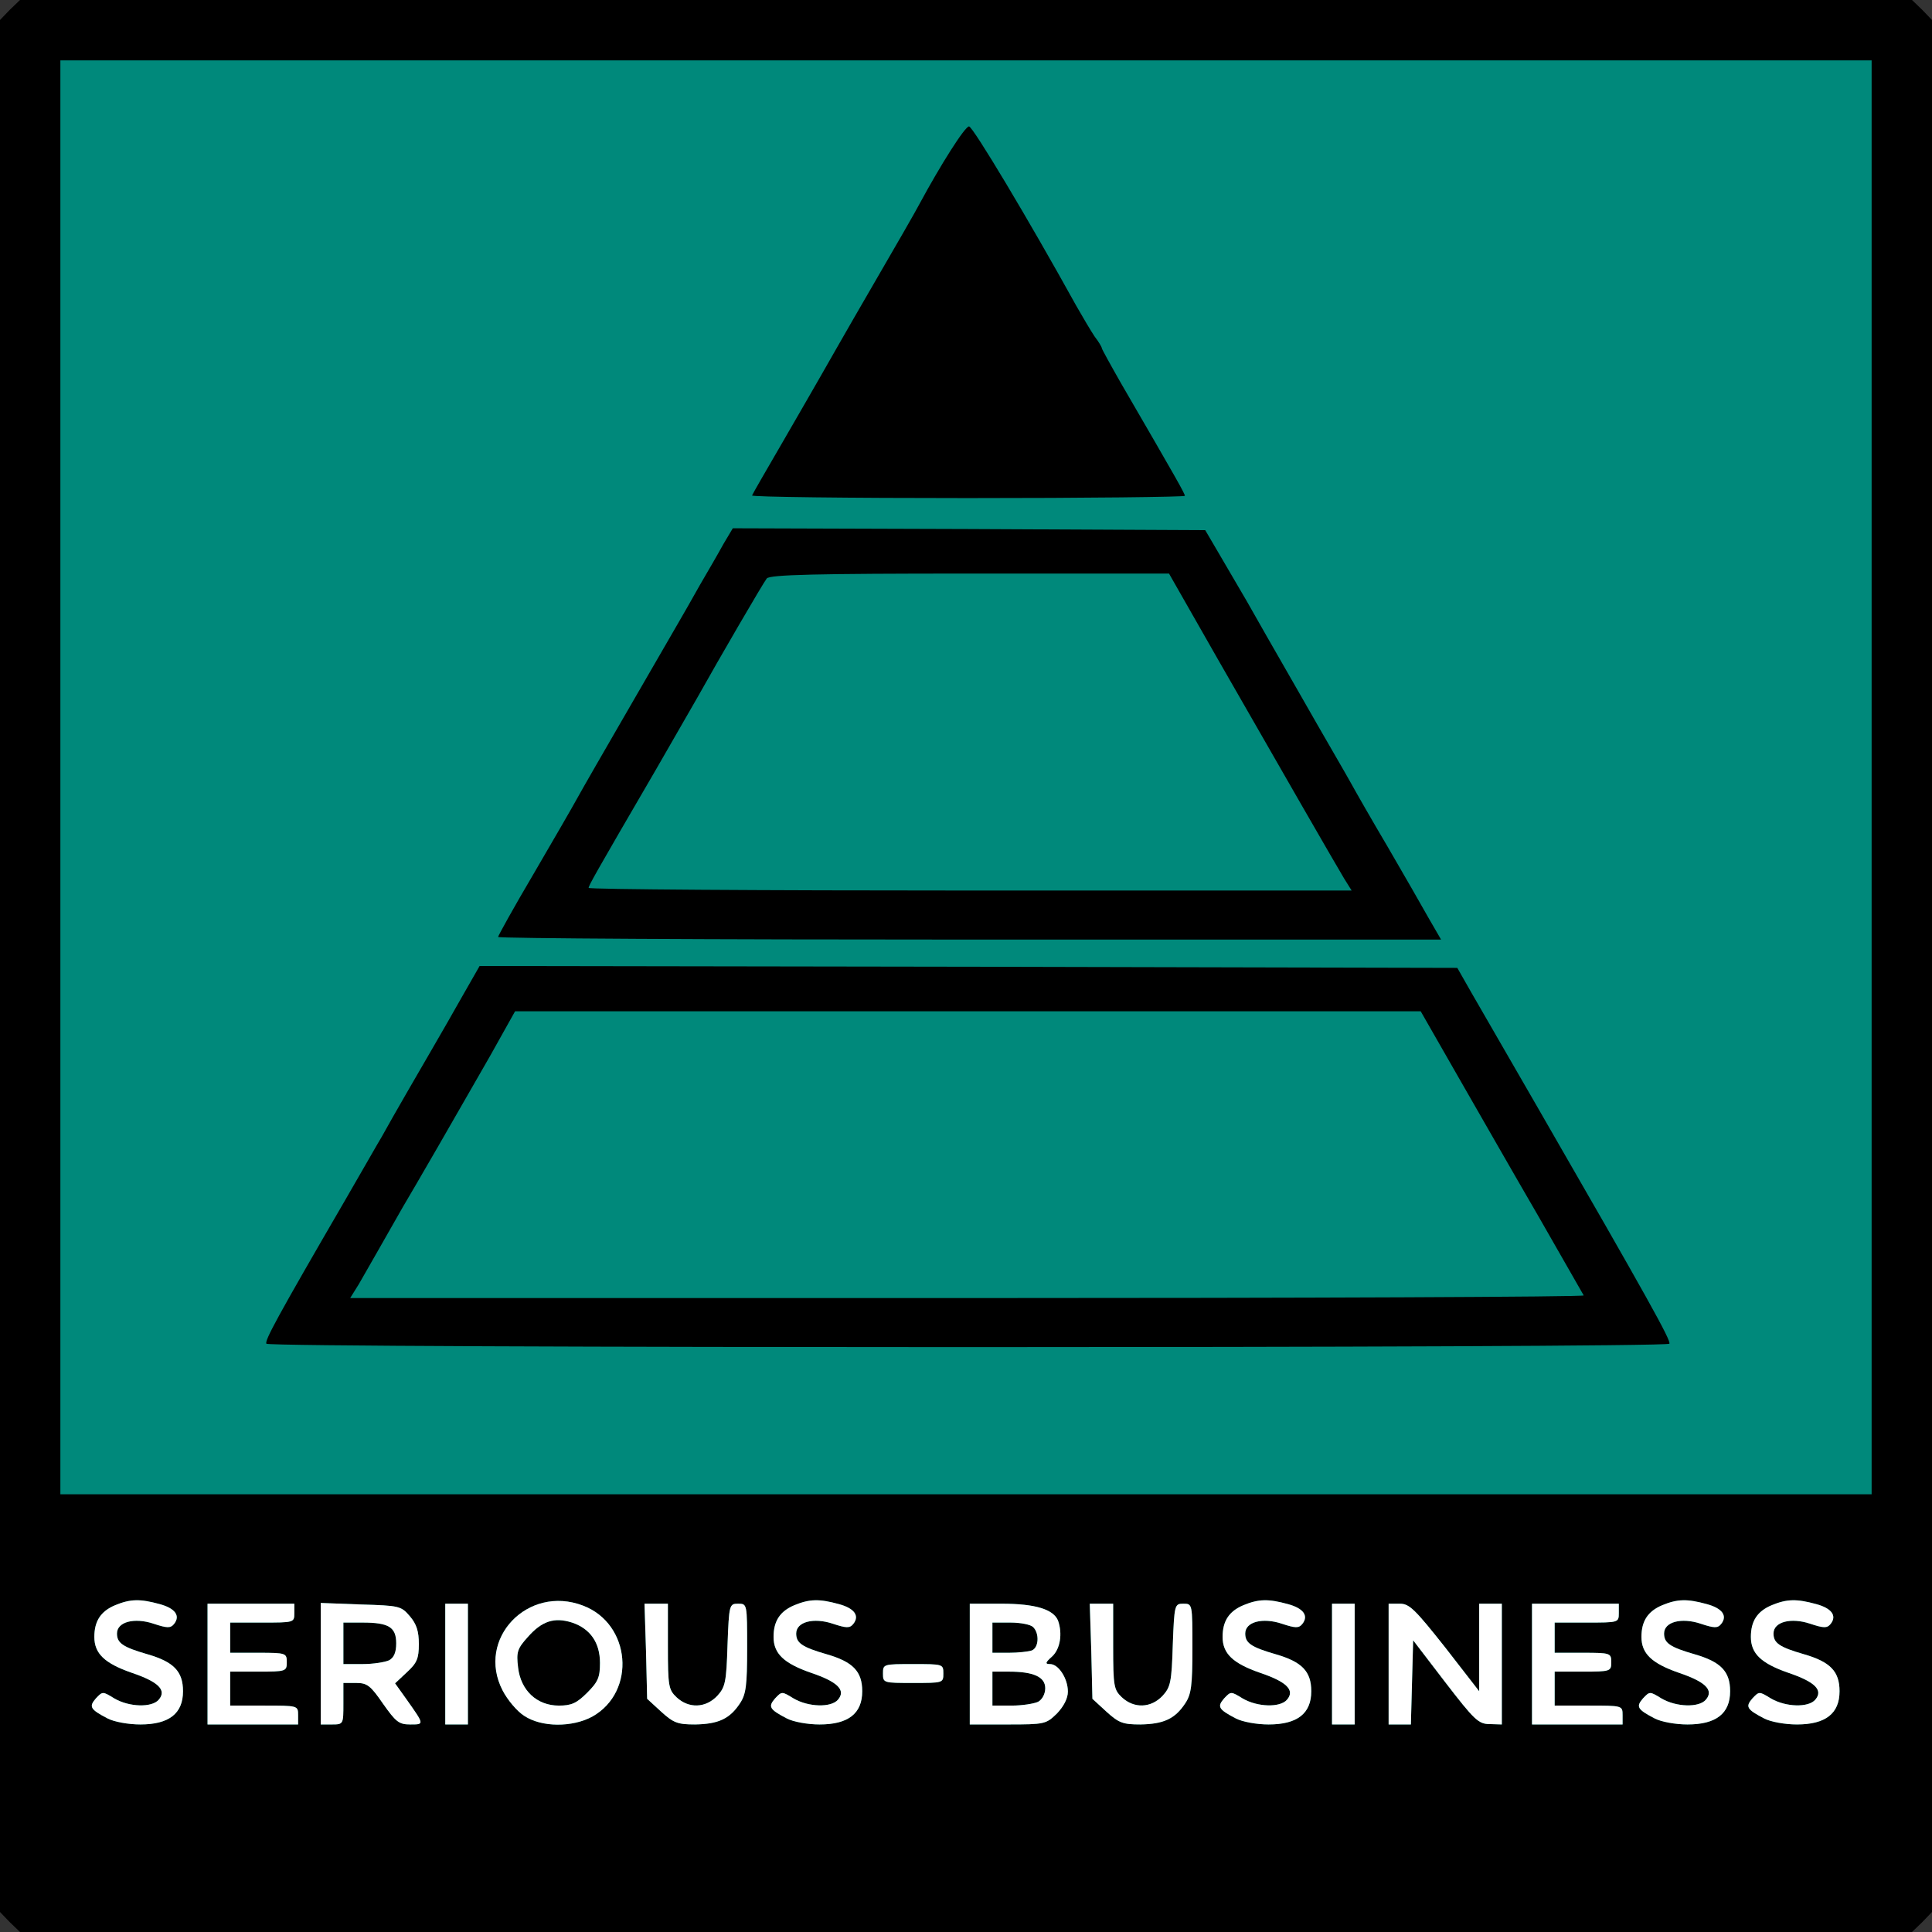<!DOCTYPE svg PUBLIC "-//W3C//DTD SVG 20010904//EN" "http://www.w3.org/TR/2001/REC-SVG-20010904/DTD/svg10.dtd">
<svg version="1.0" xmlns="http://www.w3.org/2000/svg" width="512px" height="512px" viewBox="0 0 5120 5120" preserveAspectRatio="xMidYMid meet">
<rect x="0" y="0" width="5120" height="5120" fill="#333333" stroke="none"/>
<g id="layer101" fill="#000000" stroke="none">
 <path d="M26 5094 l-26 -27 0 -2507 0 -2507 26 -27 27 -26 2507 0 2507 0 27 26 26 27 0 2507 0 2507 -26 27 -27 26 -2507 0 -2507 0 -27 -26z"/>
 </g>
<g id="layer102" fill="#00897b" stroke="none">
 <path d="M285 4554 c-46 -24 -50 -31 -31 -53 18 -19 18 -19 49 0 39 23 100 25 118 3 21 -25 -1 -47 -72 -71 -72 -25 -99 -51 -99 -95 0 -42 17 -68 55 -84 41 -17 67 -17 118 -3 41 11 56 31 38 53 -9 11 -18 11 -54 -1 -51 -17 -97 -5 -97 26 0 25 15 36 81 55 69 20 94 45 94 98 0 59 -37 88 -113 88 -32 0 -70 -7 -87 -16z"/>
 <path d="M550 4410 l0 -160 115 0 115 0 0 25 c0 25 -1 25 -85 25 l-85 0 0 40 0 40 75 0 c73 0 75 1 75 25 0 24 -2 25 -75 25 l-75 0 0 45 0 45 90 0 c89 0 90 0 90 25 l0 25 -120 0 -120 0 0 -160z"/>
 <path d="M850 4409 l0 -161 106 4 c102 3 107 4 130 31 18 21 24 40 24 74 0 38 -5 50 -31 74 l-32 30 30 42 c48 68 48 67 10 67 -30 0 -38 -7 -72 -55 -33 -48 -42 -55 -71 -55 l-34 0 0 55 c0 54 0 55 -30 55 l-30 0 0 -161z m181 -9 c13 -7 19 -21 19 -45 0 -43 -20 -55 -89 -55 l-51 0 0 55 0 55 51 0 c28 0 59 -5 70 -10z"/>
 <path d="M1180 4410 l0 -160 30 0 30 0 0 160 0 160 -30 0 -30 0 0 -160z"/>
 <path d="M1389 4547 c-19 -12 -44 -42 -57 -67 -71 -137 67 -281 213 -225 127 48 142 228 25 294 -53 29 -135 29 -181 -2z m167 -61 c29 -29 34 -41 34 -79 0 -54 -26 -91 -74 -107 -47 -15 -80 -4 -117 38 -28 31 -31 40 -26 81 7 61 50 101 108 101 33 0 47 -6 75 -34z"/>
 <path d="M1752 4536 l-37 -34 -3 -126 -4 -126 31 0 31 0 0 113 c0 106 2 115 23 135 32 30 77 29 108 -4 21 -23 24 -36 27 -135 4 -107 5 -109 28 -109 24 0 24 0 24 118 0 99 -3 122 -19 146 -27 41 -57 55 -119 56 -46 0 -57 -4 -90 -34z"/>
 <path d="M2085 4554 c-46 -24 -50 -31 -31 -53 18 -19 18 -19 49 0 39 23 100 25 118 3 21 -25 -1 -47 -72 -71 -72 -25 -99 -51 -99 -95 0 -42 17 -68 55 -84 41 -17 67 -17 118 -3 41 11 56 31 38 53 -9 11 -18 11 -54 -1 -51 -17 -97 -5 -97 26 0 25 15 36 81 55 69 20 94 45 94 98 0 59 -37 88 -113 88 -32 0 -70 -7 -87 -16z"/>
 <path d="M2570 4410 l0 -160 85 0 c89 0 137 15 149 45 12 34 6 75 -16 95 -18 16 -19 20 -5 20 22 0 47 38 47 73 0 18 -11 39 -29 58 -29 28 -32 29 -130 29 l-101 0 0 -160z m181 100 c11 -6 19 -21 19 -36 0 -30 -31 -44 -96 -44 l-44 0 0 45 0 45 51 0 c28 0 59 -5 70 -10z m-17 -136 c19 -7 21 -45 4 -62 -7 -7 -34 -12 -60 -12 l-48 0 0 40 0 40 44 0 c24 0 51 -3 60 -6z"/>
 <path d="M2932 4536 l-37 -34 -3 -126 -4 -126 31 0 31 0 0 113 c0 106 2 115 23 135 32 30 77 29 108 -4 21 -23 24 -36 27 -135 4 -107 5 -109 28 -109 24 0 24 0 24 118 0 99 -3 122 -19 146 -27 41 -57 55 -119 56 -46 0 -57 -4 -90 -34z"/>
 <path d="M3275 4554 c-46 -24 -50 -31 -31 -53 18 -19 18 -19 49 0 39 23 100 25 118 3 21 -25 -1 -47 -72 -71 -72 -25 -99 -51 -99 -95 0 -42 17 -68 55 -84 41 -17 67 -17 118 -3 41 11 56 31 38 53 -9 11 -18 11 -54 -1 -51 -17 -97 -5 -97 26 0 25 15 36 81 55 69 20 94 45 94 98 0 59 -37 88 -113 88 -32 0 -70 -7 -87 -16z"/>
 <path d="M3530 4410 l0 -160 30 0 30 0 0 160 0 160 -30 0 -30 0 0 -160z"/>
 <path d="M3680 4410 l0 -160 30 0 c25 0 40 15 120 116 l90 116 0 -116 0 -116 30 0 30 0 0 160 0 160 -32 -1 c-30 0 -41 -11 -118 -111 l-85 -111 -3 111 -3 112 -29 0 -30 0 0 -160z"/>
 <path d="M4060 4410 l0 -160 115 0 115 0 0 25 c0 25 -1 25 -85 25 l-85 0 0 40 0 40 75 0 c73 0 75 1 75 25 0 24 -2 25 -75 25 l-75 0 0 45 0 45 90 0 c89 0 90 0 90 25 l0 25 -120 0 -120 0 0 -160z"/>
 <path d="M4385 4554 c-46 -24 -50 -31 -31 -53 18 -19 18 -19 49 0 39 23 100 25 118 3 21 -25 -1 -47 -72 -71 -72 -25 -99 -51 -99 -95 0 -42 17 -68 55 -84 41 -17 67 -17 118 -3 41 11 56 31 38 53 -9 11 -18 11 -54 -1 -51 -17 -97 -5 -97 26 0 25 15 36 81 55 69 20 94 45 94 98 0 59 -37 88 -113 88 -32 0 -70 -7 -87 -16z"/>
 <path d="M4675 4554 c-46 -24 -50 -31 -31 -53 18 -19 18 -19 49 0 39 23 100 25 118 3 21 -25 -1 -47 -72 -71 -72 -25 -99 -51 -99 -95 0 -42 17 -68 55 -84 41 -17 67 -17 118 -3 41 11 56 31 38 53 -9 11 -18 11 -54 -1 -51 -17 -97 -5 -97 26 0 25 15 36 81 55 69 20 94 45 94 98 0 59 -37 88 -113 88 -32 0 -70 -7 -87 -16z"/>
 <path d="M2340 4435 c0 -25 1 -25 80 -25 79 0 80 0 80 25 0 25 -1 25 -80 25 -79 0 -80 0 -80 -25z"/>
 <path d="M160 2060 l0 -1900 2400 0 2400 0 0 1900 0 1900 -2400 0 -2400 0 0 -1900z m4264 1501 c5 -8 -55 -116 -349 -626 -76 -132 -155 -269 -176 -305 l-37 -65 -1295 -3 -1296 -2 -44 77 c-24 43 -60 105 -79 138 -36 62 -104 179 -136 237 -11 18 -54 94 -97 168 -183 315 -214 373 -209 381 7 12 3711 12 3718 0z m-638 -1128 c-18 -32 -66 -116 -108 -188 -42 -71 -86 -148 -98 -170 -12 -22 -74 -128 -136 -237 -62 -108 -125 -218 -140 -245 -15 -26 -46 -79 -69 -118 l-41 -70 -626 -3 -626 -2 -25 42 c-13 24 -41 72 -62 108 -20 36 -46 81 -57 100 -11 19 -71 123 -133 230 -62 107 -123 213 -135 235 -12 22 -64 112 -116 201 -52 88 -94 164 -94 167 0 4 562 7 1249 7 l1250 0 -33 -57z m-646 -1119 c0 -6 -21 -43 -169 -298 -28 -49 -51 -91 -51 -93 0 -3 -8 -17 -19 -31 -10 -15 -32 -52 -49 -82 -126 -228 -274 -475 -284 -475 -11 0 -76 103 -131 205 -7 14 -65 115 -129 225 -64 110 -124 216 -135 235 -11 19 -55 96 -98 170 -43 74 -80 138 -82 143 -2 4 255 7 571 7 317 0 576 -3 576 -6z"/>
 <path d="M951 3403 c20 -35 70 -122 117 -205 11 -18 52 -89 92 -158 40 -69 102 -178 139 -242 l66 -118 1200 0 1200 0 99 173 c54 94 150 262 214 372 63 110 116 203 119 208 2 4 -732 7 -1632 7 l-1637 0 23 -37z"/>
 <path d="M1560 2353 c0 -6 12 -28 178 -313 49 -85 99 -172 111 -193 57 -102 174 -303 183 -314 8 -10 128 -13 538 -13 l528 0 130 228 c173 302 310 540 334 580 l20 32 -1011 0 c-556 0 -1011 -3 -1011 -7z"/>
 </g>
<g id="layer103" fill="#ffffff" stroke="none">
 <path d="M285 4554 c-46 -24 -50 -31 -31 -53 18 -19 18 -19 49 0 39 23 100 25 118 3 21 -25 -1 -47 -72 -71 -72 -25 -99 -51 -99 -95 0 -42 17 -68 55 -84 41 -17 67 -17 118 -3 41 11 56 31 38 53 -9 11 -18 11 -54 -1 -51 -17 -97 -5 -97 26 0 25 15 36 81 55 69 20 94 45 94 98 0 59 -37 88 -113 88 -32 0 -70 -7 -87 -16z"/>
 <path d="M550 4410 l0 -160 115 0 115 0 0 25 c0 25 -1 25 -85 25 l-85 0 0 40 0 40 75 0 c73 0 75 1 75 25 0 24 -2 25 -75 25 l-75 0 0 45 0 45 90 0 c89 0 90 0 90 25 l0 25 -120 0 -120 0 0 -160z"/>
 <path d="M850 4409 l0 -161 106 4 c102 3 107 4 130 31 18 21 24 40 24 74 0 38 -5 50 -31 74 l-32 30 30 42 c48 68 48 67 10 67 -30 0 -38 -7 -72 -55 -33 -48 -42 -55 -71 -55 l-34 0 0 55 c0 54 0 55 -30 55 l-30 0 0 -161z m181 -9 c13 -7 19 -21 19 -45 0 -43 -20 -55 -89 -55 l-51 0 0 55 0 55 51 0 c28 0 59 -5 70 -10z"/>
 <path d="M1180 4410 l0 -160 30 0 30 0 0 160 0 160 -30 0 -30 0 0 -160z"/>
 <path d="M1389 4547 c-19 -12 -44 -42 -57 -67 -71 -137 67 -281 213 -225 127 48 142 228 25 294 -53 29 -135 29 -181 -2z m167 -61 c29 -29 34 -41 34 -79 0 -54 -26 -91 -74 -107 -47 -15 -80 -4 -117 38 -28 31 -31 40 -26 81 7 61 50 101 108 101 33 0 47 -6 75 -34z"/>
 <path d="M1752 4536 l-37 -34 -3 -126 -4 -126 31 0 31 0 0 113 c0 106 2 115 23 135 32 30 77 29 108 -4 21 -23 24 -36 27 -135 4 -107 5 -109 28 -109 24 0 24 0 24 118 0 99 -3 122 -19 146 -27 41 -57 55 -119 56 -46 0 -57 -4 -90 -34z"/>
 <path d="M2085 4554 c-46 -24 -50 -31 -31 -53 18 -19 18 -19 49 0 39 23 100 25 118 3 21 -25 -1 -47 -72 -71 -72 -25 -99 -51 -99 -95 0 -42 17 -68 55 -84 41 -17 67 -17 118 -3 41 11 56 31 38 53 -9 11 -18 11 -54 -1 -51 -17 -97 -5 -97 26 0 25 15 36 81 55 69 20 94 45 94 98 0 59 -37 88 -113 88 -32 0 -70 -7 -87 -16z"/>
 <path d="M2570 4410 l0 -160 85 0 c89 0 137 15 149 45 12 34 6 75 -16 95 -18 16 -19 20 -5 20 22 0 47 38 47 73 0 18 -11 39 -29 58 -29 28 -32 29 -130 29 l-101 0 0 -160z m181 100 c11 -6 19 -21 19 -36 0 -30 -31 -44 -96 -44 l-44 0 0 45 0 45 51 0 c28 0 59 -5 70 -10z m-17 -136 c19 -7 21 -45 4 -62 -7 -7 -34 -12 -60 -12 l-48 0 0 40 0 40 44 0 c24 0 51 -3 60 -6z"/>
 <path d="M2932 4536 l-37 -34 -3 -126 -4 -126 31 0 31 0 0 113 c0 106 2 115 23 135 32 30 77 29 108 -4 21 -23 24 -36 27 -135 4 -107 5 -109 28 -109 24 0 24 0 24 118 0 99 -3 122 -19 146 -27 41 -57 55 -119 56 -46 0 -57 -4 -90 -34z"/>
 <path d="M3275 4554 c-46 -24 -50 -31 -31 -53 18 -19 18 -19 49 0 39 23 100 25 118 3 21 -25 -1 -47 -72 -71 -72 -25 -99 -51 -99 -95 0 -42 17 -68 55 -84 41 -17 67 -17 118 -3 41 11 56 31 38 53 -9 11 -18 11 -54 -1 -51 -17 -97 -5 -97 26 0 25 15 36 81 55 69 20 94 45 94 98 0 59 -37 88 -113 88 -32 0 -70 -7 -87 -16z"/>
 <path d="M3530 4410 l0 -160 30 0 30 0 0 160 0 160 -30 0 -30 0 0 -160z"/>
 <path d="M3680 4410 l0 -160 30 0 c25 0 40 15 120 116 l90 116 0 -116 0 -116 30 0 30 0 0 160 0 160 -32 -1 c-30 0 -41 -11 -118 -111 l-85 -111 -3 111 -3 112 -29 0 -30 0 0 -160z"/>
 <path d="M4060 4410 l0 -160 115 0 115 0 0 25 c0 25 -1 25 -85 25 l-85 0 0 40 0 40 75 0 c73 0 75 1 75 25 0 24 -2 25 -75 25 l-75 0 0 45 0 45 90 0 c89 0 90 0 90 25 l0 25 -120 0 -120 0 0 -160z"/>
 <path d="M4385 4554 c-46 -24 -50 -31 -31 -53 18 -19 18 -19 49 0 39 23 100 25 118 3 21 -25 -1 -47 -72 -71 -72 -25 -99 -51 -99 -95 0 -42 17 -68 55 -84 41 -17 67 -17 118 -3 41 11 56 31 38 53 -9 11 -18 11 -54 -1 -51 -17 -97 -5 -97 26 0 25 15 36 81 55 69 20 94 45 94 98 0 59 -37 88 -113 88 -32 0 -70 -7 -87 -16z"/>
 <path d="M4675 4554 c-46 -24 -50 -31 -31 -53 18 -19 18 -19 49 0 39 23 100 25 118 3 21 -25 -1 -47 -72 -71 -72 -25 -99 -51 -99 -95 0 -42 17 -68 55 -84 41 -17 67 -17 118 -3 41 11 56 31 38 53 -9 11 -18 11 -54 -1 -51 -17 -97 -5 -97 26 0 25 15 36 81 55 69 20 94 45 94 98 0 59 -37 88 -113 88 -32 0 -70 -7 -87 -16z"/>
 <path d="M2340 4435 c0 -25 1 -25 80 -25 79 0 80 0 80 25 0 25 -1 25 -80 25 -79 0 -80 0 -80 -25z"/>
 </g>

</svg>